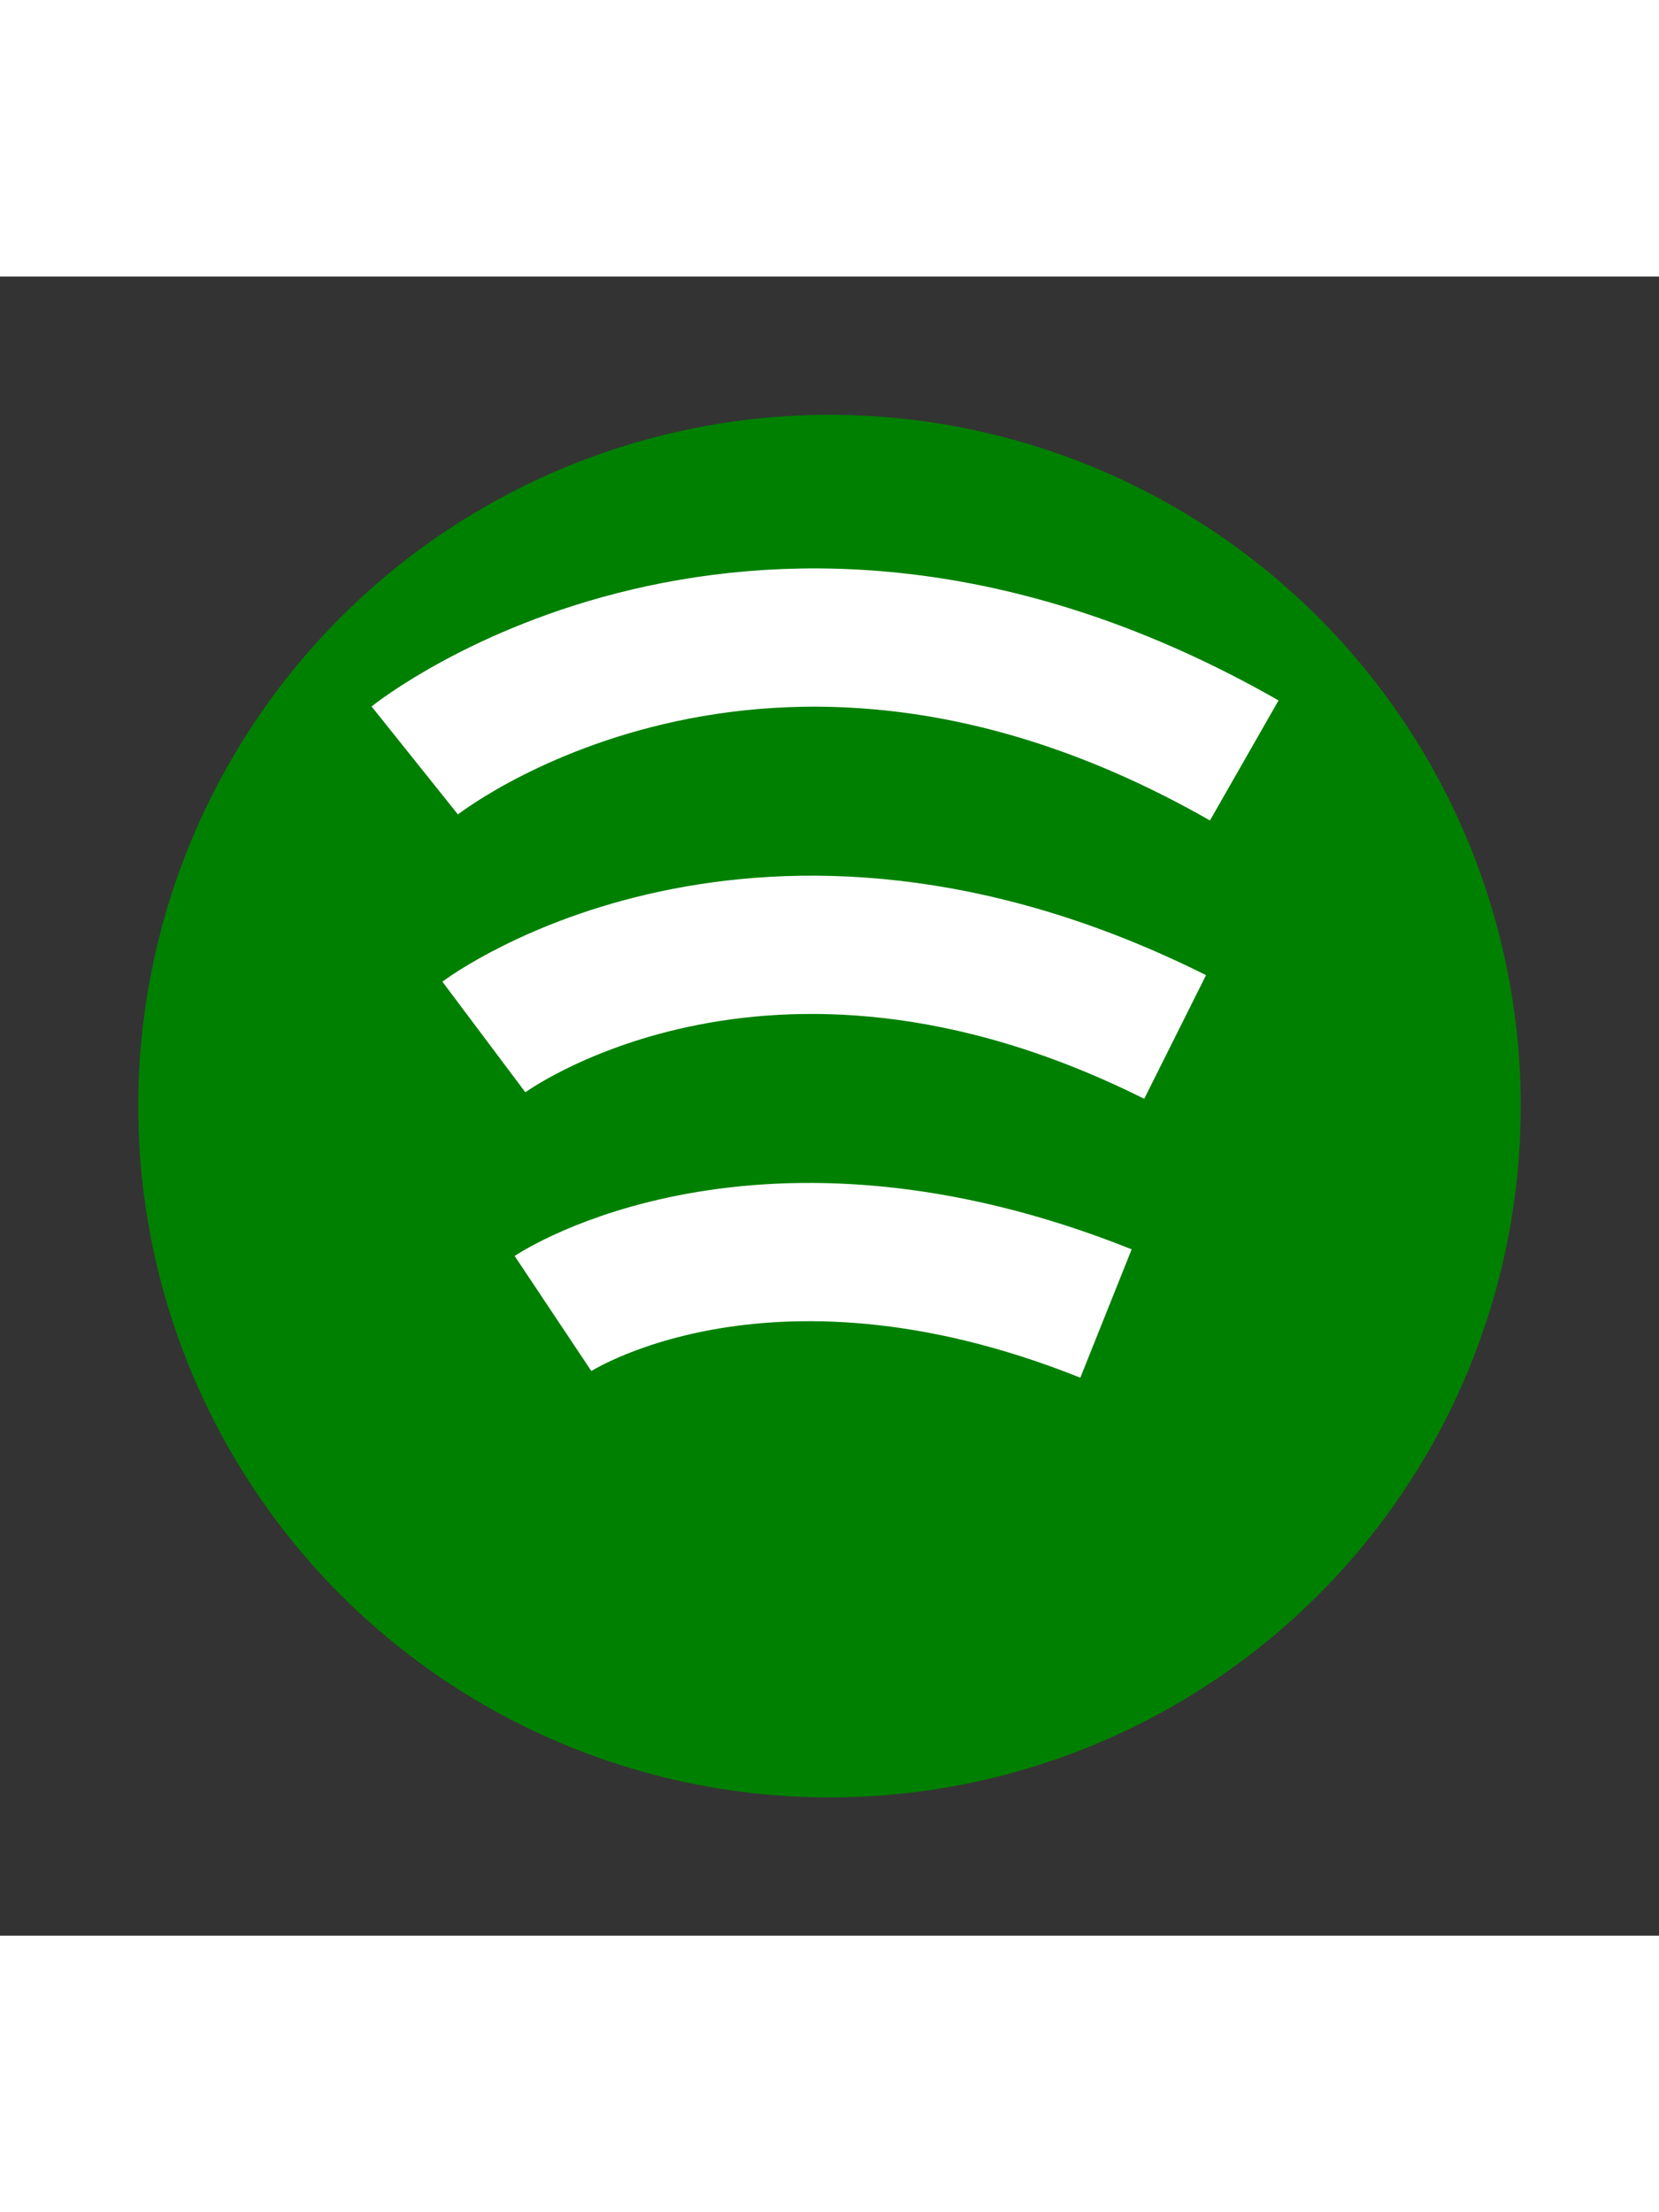 <svg role="img" viewBox="0 0 24 24" class="e-9640-logo e-9640-baseline" aria-label="Spotify" height="32" xmlns="http://www.w3.org/2000/svg" fill="currentColor">
  <rect x="0" y="0" width="24" height="24" fill="#333333" stroke="none"/>
  <title>Spotify</title>
  <circle cx="12" cy="12" r="10" fill="green"/>
  <path d="M8 15s3-2 8 0" stroke="white" stroke-width="2" fill="none"/>
  <path d="M7 11s4-3 10 0" stroke="white" stroke-width="2" fill="none"/>
  <path d="M6 7s5-4 12 0" stroke="white" stroke-width="2" fill="none"/>
</svg>
